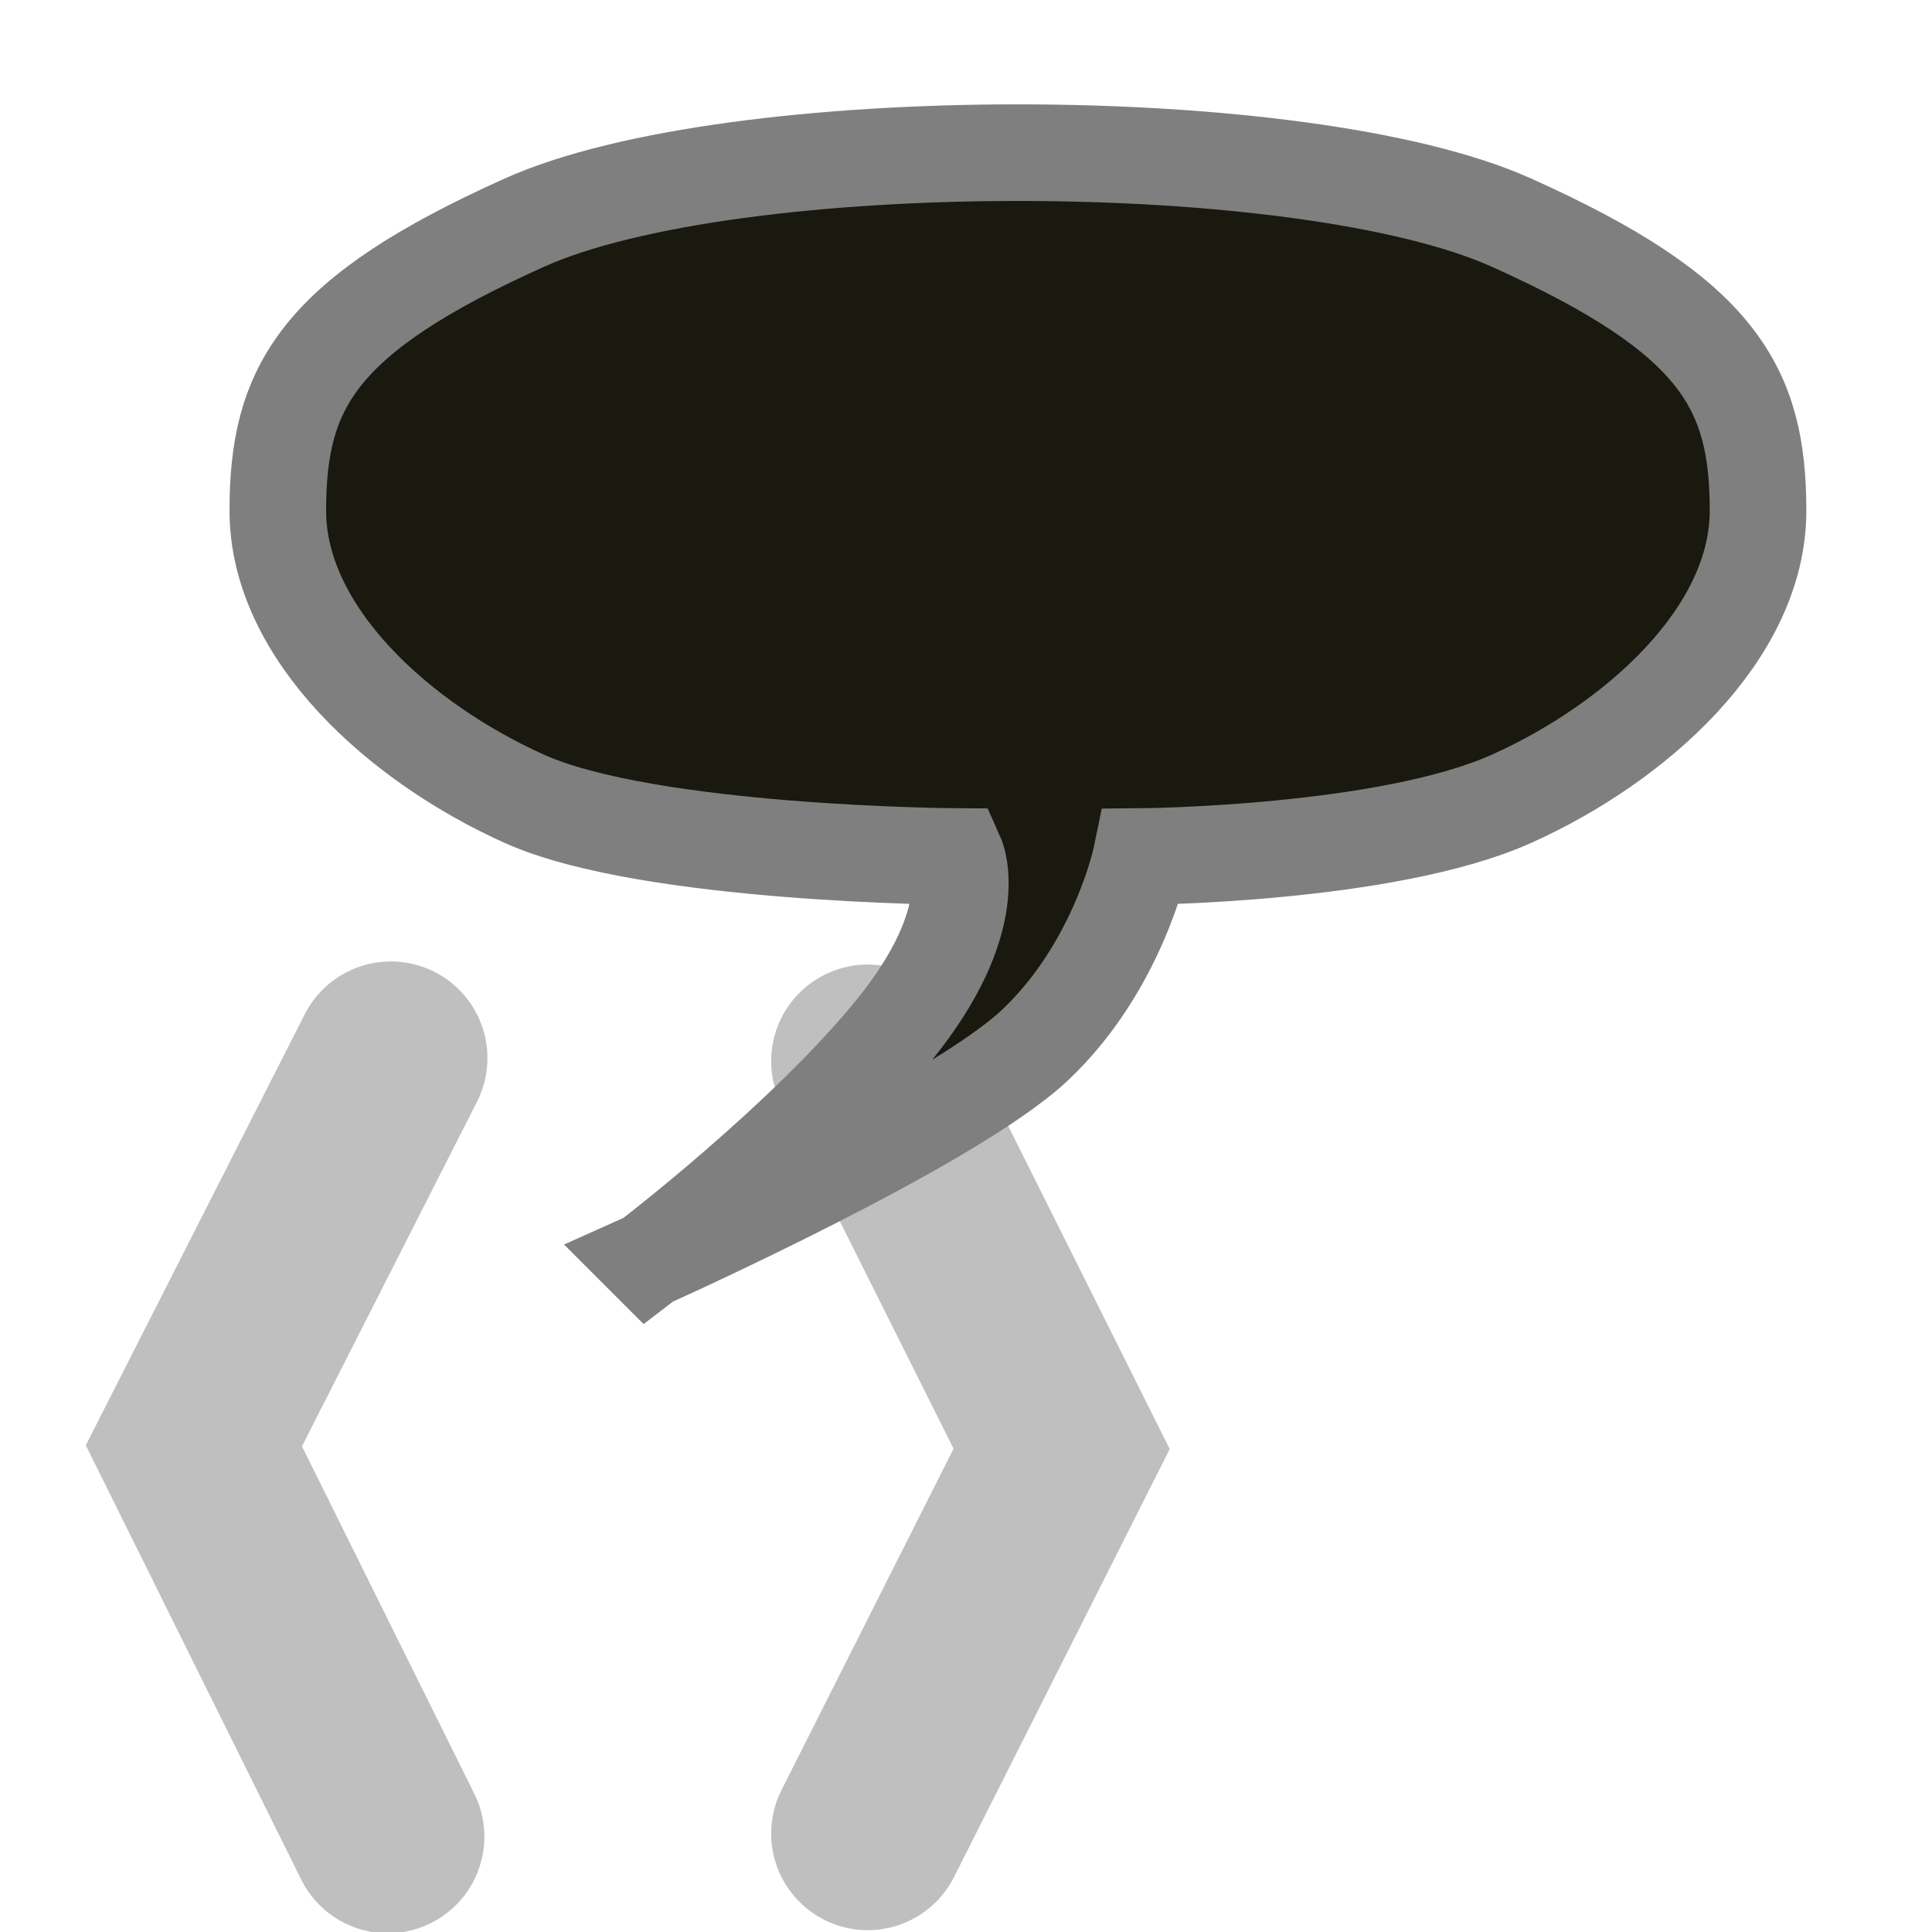 <?xml version="1.0" encoding="UTF-8"?>
<!-- Created with Inkscape (http://www.inkscape.org/) -->
<svg id="svg3039" width="20" height="20" version="1.1" xmlns="http://www.w3.org/2000/svg" xmlns:cc="http://creativecommons.org/ns#" xmlns:dc="http://purl.org/dc/elements/1.1/" xmlns:rdf="http://www.w3.org/1999/02/22-rdf-syntax-ns#">
 <g id="layer1" transform="translate(0,4)">
  <path id="path4488" d="m4.014 15.013-2.007-4.046 2.039-4.014" fill="none" stroke="#bfbfbf" stroke-linecap="round" stroke-width="2"/>
  <path id="path4490" transform="translate(0,-4)" d="m8.983 10.985 2.007 4.014-2.007 3.982" fill="none" stroke="#bfbfbf" stroke-linecap="round" stroke-width="2"/>
  <path id="path6142" d="m6.707 9.044s1.628-1.242 2.554-2.387c0.926-1.144 0.638-1.79 0.638-1.79s-3.184-0.019-4.469-0.597c-1.286-0.577-2.554-1.71-2.554-2.983 0-1.274 0.405-2.018 2.554-2.983 2.149-0.965 8.067-0.965 10.215 0 2.149 0.965 2.554 1.71 2.554 2.983 0 1.274-1.268 2.406-2.554 2.983-1.286 0.577-3.831 0.597-3.831 0.597s-0.233 1.133-1.099 1.951c-0.866 0.818-4.009 2.225-4.009 2.225z" fill="#19190f" stroke="#7f7f7f"/>
 </g>
</svg>
